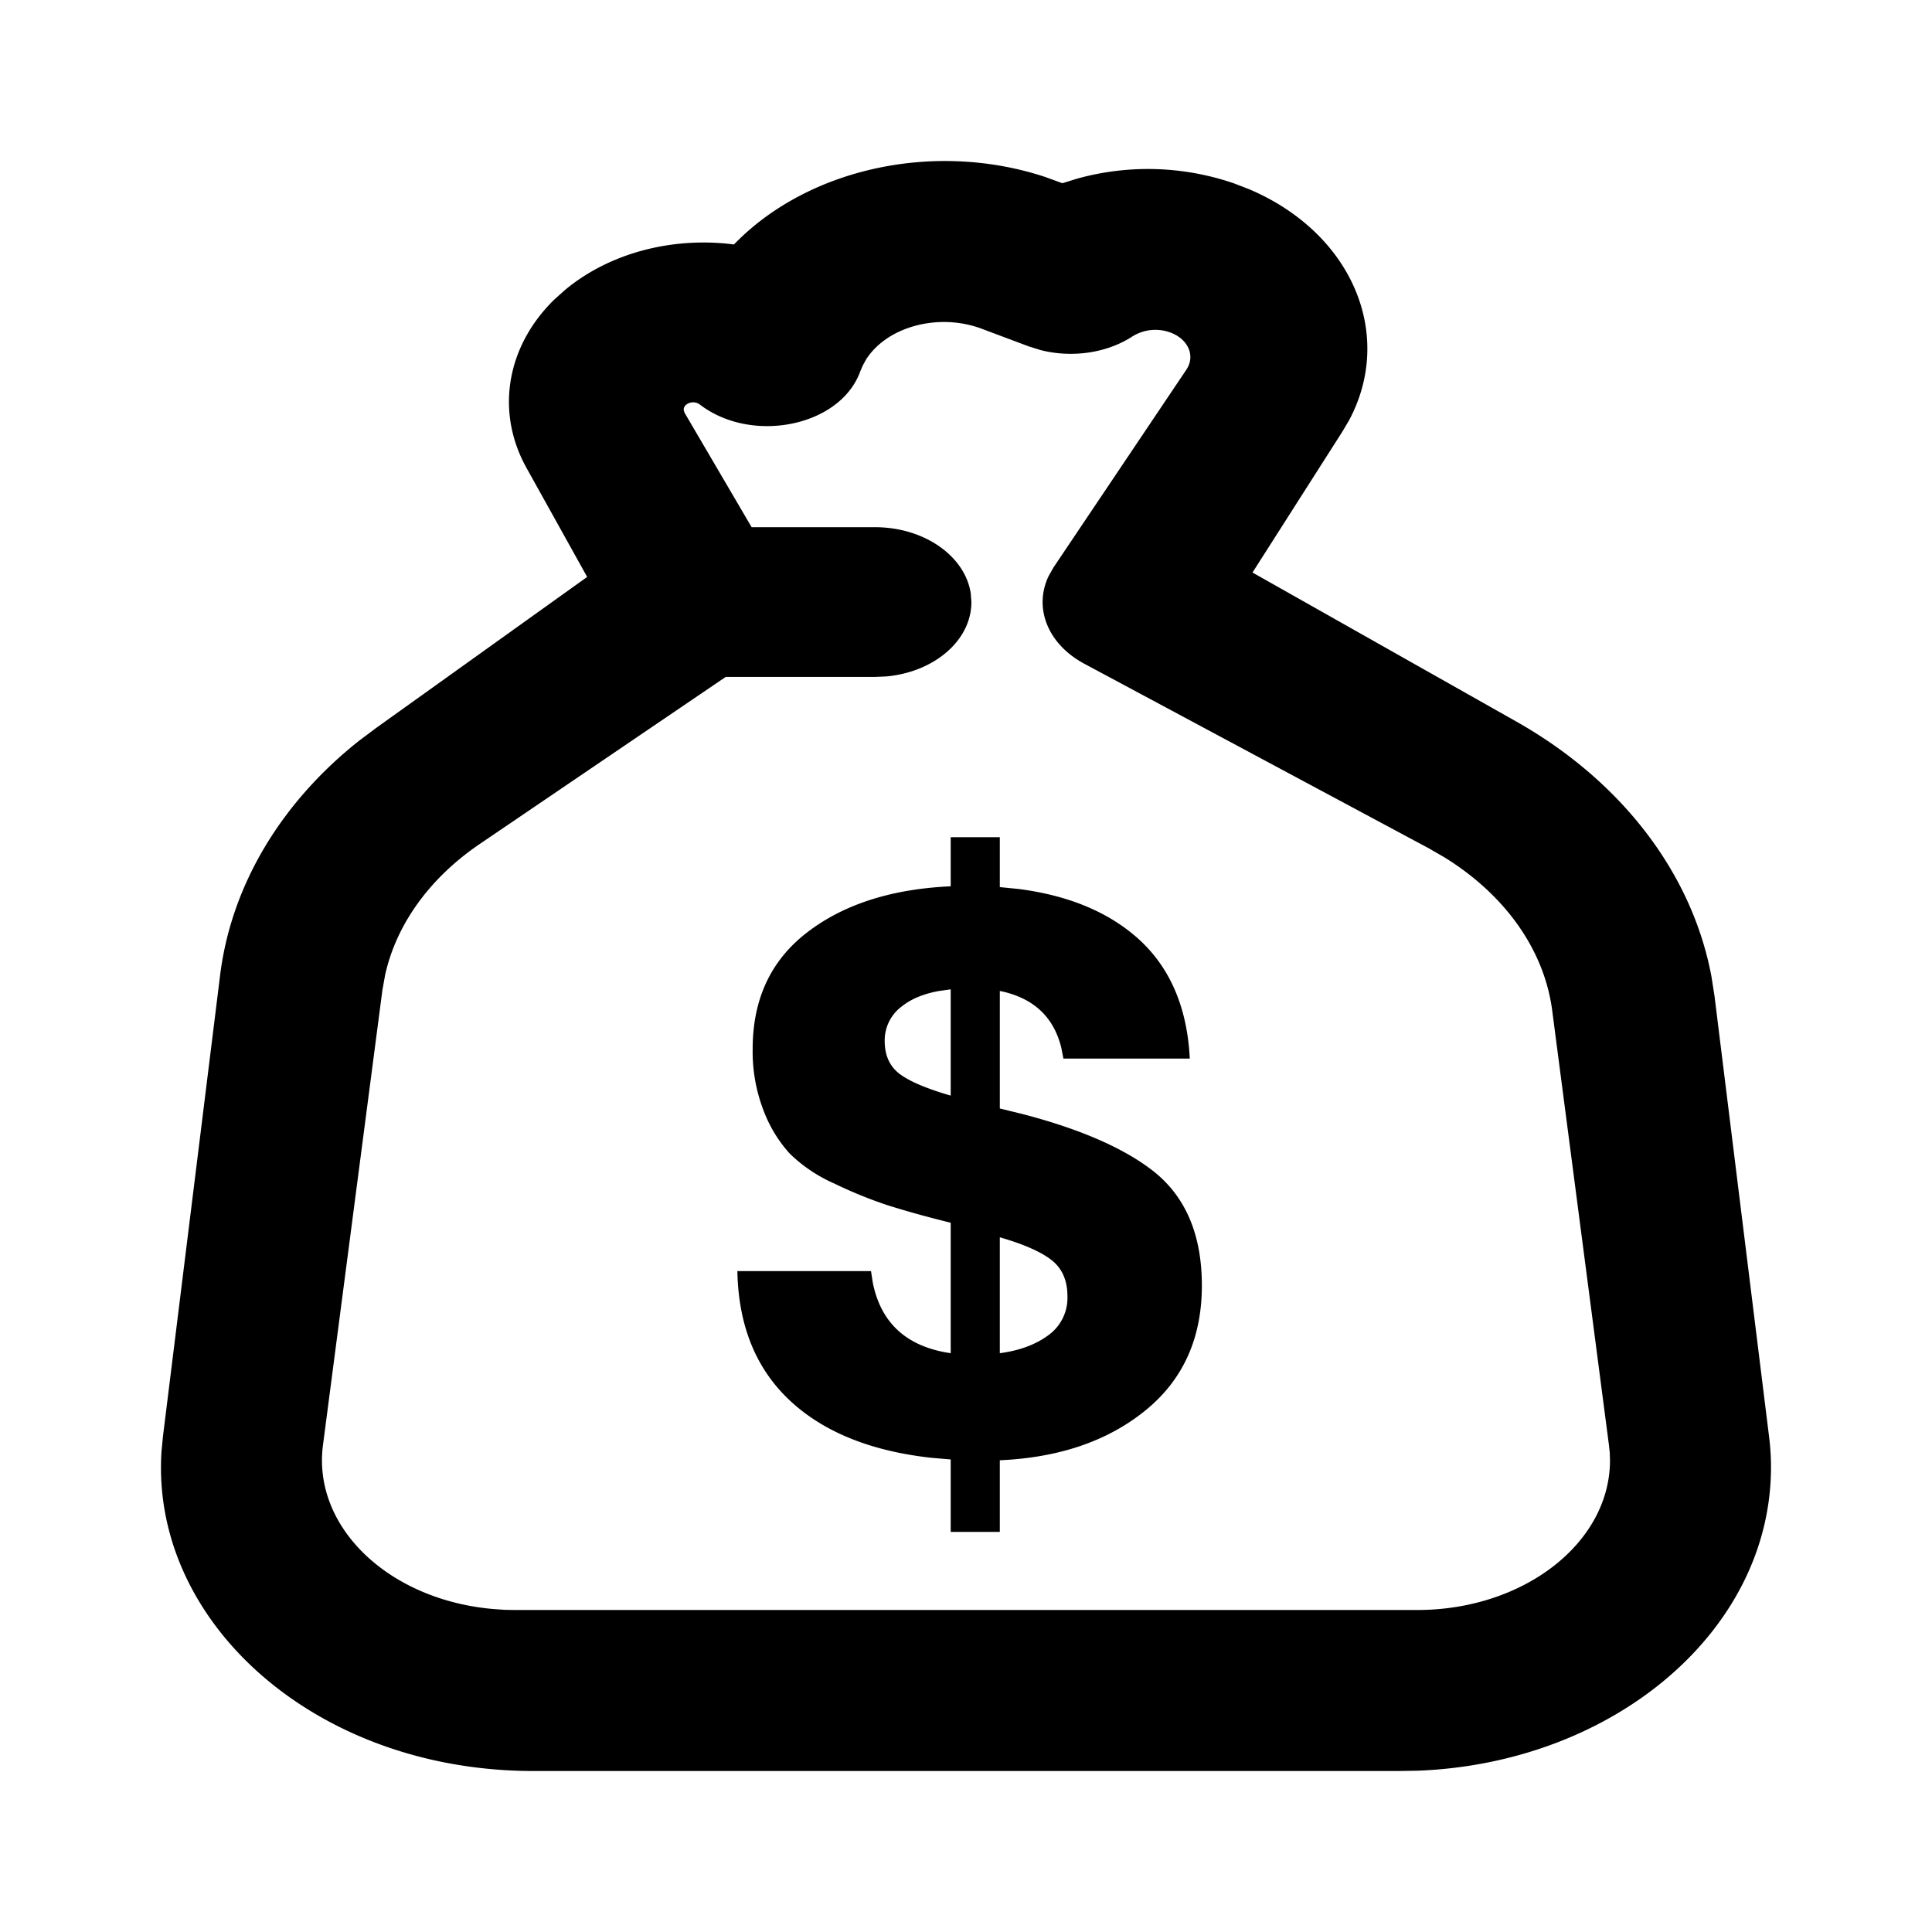 <svg
      xmlns="http://www.w3.org/2000/svg"
      width="24"
      height="24"
      viewBox="0 0 24 24"
    >
      <g fill="none" fillRule="evenodd" stroke="none" strokeWidth="1">
        <path
          fill="currentColor"
          d="M12.983 2.198l.214.078.188-.058a3.288 3.288 0 011.95.062l.186.072c1.276.545 1.804 1.801 1.24 2.865l-.085.144-1.117 1.751 3.28 1.853c1.308.74 2.181 1.885 2.421 3.164l.038.242.678 5.475c.016.127.024.254.024.38 0 2.022-1.94 3.671-4.378 3.77l-.23.004H6.608a5.62 5.62 0 01-.465-.02c-2.455-.203-4.264-1.95-4.137-3.946l.018-.188.71-5.729c.137-1.11.75-2.141 1.725-2.914l.215-.161 2.62-1.875-.755-1.357c-.387-.697-.246-1.51.347-2.089l.134-.12c.563-.467 1.339-.656 2.074-.567l.023.003.04-.04c.91-.907 2.457-1.25 3.826-.799zm-2.229 2.276l-.037.068-.03.07c-.245.684-1.346.911-1.995.412a.141.141 0 00-.165.001.081.081 0 00-.034.066l.01.035.834 1.423h1.532c.614 0 1.12.36 1.19.822l.008.108c0 .477-.462.87-1.058.924l-.14.006H9.015L5.96 10.484c-.623.423-1.037.999-1.176 1.628l-.034.19-.738 5.65c-.133 1.022.825 1.935 2.142 2.038l.12.008.121.002h11.21C18.928 20 20 19.167 20 18.14l-.003-.094-.01-.094-.705-5.399c-.098-.751-.583-1.436-1.339-1.903l-.194-.112-4.28-2.293c-.456-.245-.631-.696-.442-1.09l.06-.106 1.65-2.456c.112-.166.03-.37-.184-.457a.539.539 0 00-.482.041c-.321.21-.756.272-1.147.171l-.144-.045-.587-.22c-.536-.2-1.18-.026-1.439.39zM12.42 10.4v.62l.232.023c.605.078 1.09.275 1.458.592.413.357.637.862.67 1.515h-1.57l-.026-.134c-.095-.387-.35-.622-.764-.706v1.46l.274.067c.71.184 1.249.417 1.616.698.413.317.62.795.62 1.435 0 .653-.233 1.17-.7 1.55-.467.38-1.07.587-1.81.62v.89h-.61v-.9l-.244-.021c-.717-.08-1.282-.299-1.696-.659-.46-.4-.697-.953-.71-1.66h1.66l.022.143c.101.505.424.798.968.877v-1.62l-.195-.05a12.01 12.01 0 01-.595-.17 5.476 5.476 0 01-.65-.265 1.875 1.875 0 01-.56-.375 1.68 1.68 0 01-.325-.535 2.033 2.033 0 01-.135-.765c0-.62.227-1.103.68-1.45.453-.347 1.047-.537 1.78-.57v-.61h.61zm0 4.97v1.44c.247-.033.448-.108.605-.225a.57.57 0 00.235-.485c0-.193-.065-.342-.195-.445-.13-.103-.345-.198-.645-.285zm-.61-3.08l-.149.021c-.19.035-.341.098-.456.189a.526.526 0 00-.215.43c0 .18.062.317.185.41.123.093.335.183.635.27v-1.32z"
        ></path>
      </g>
    </svg>